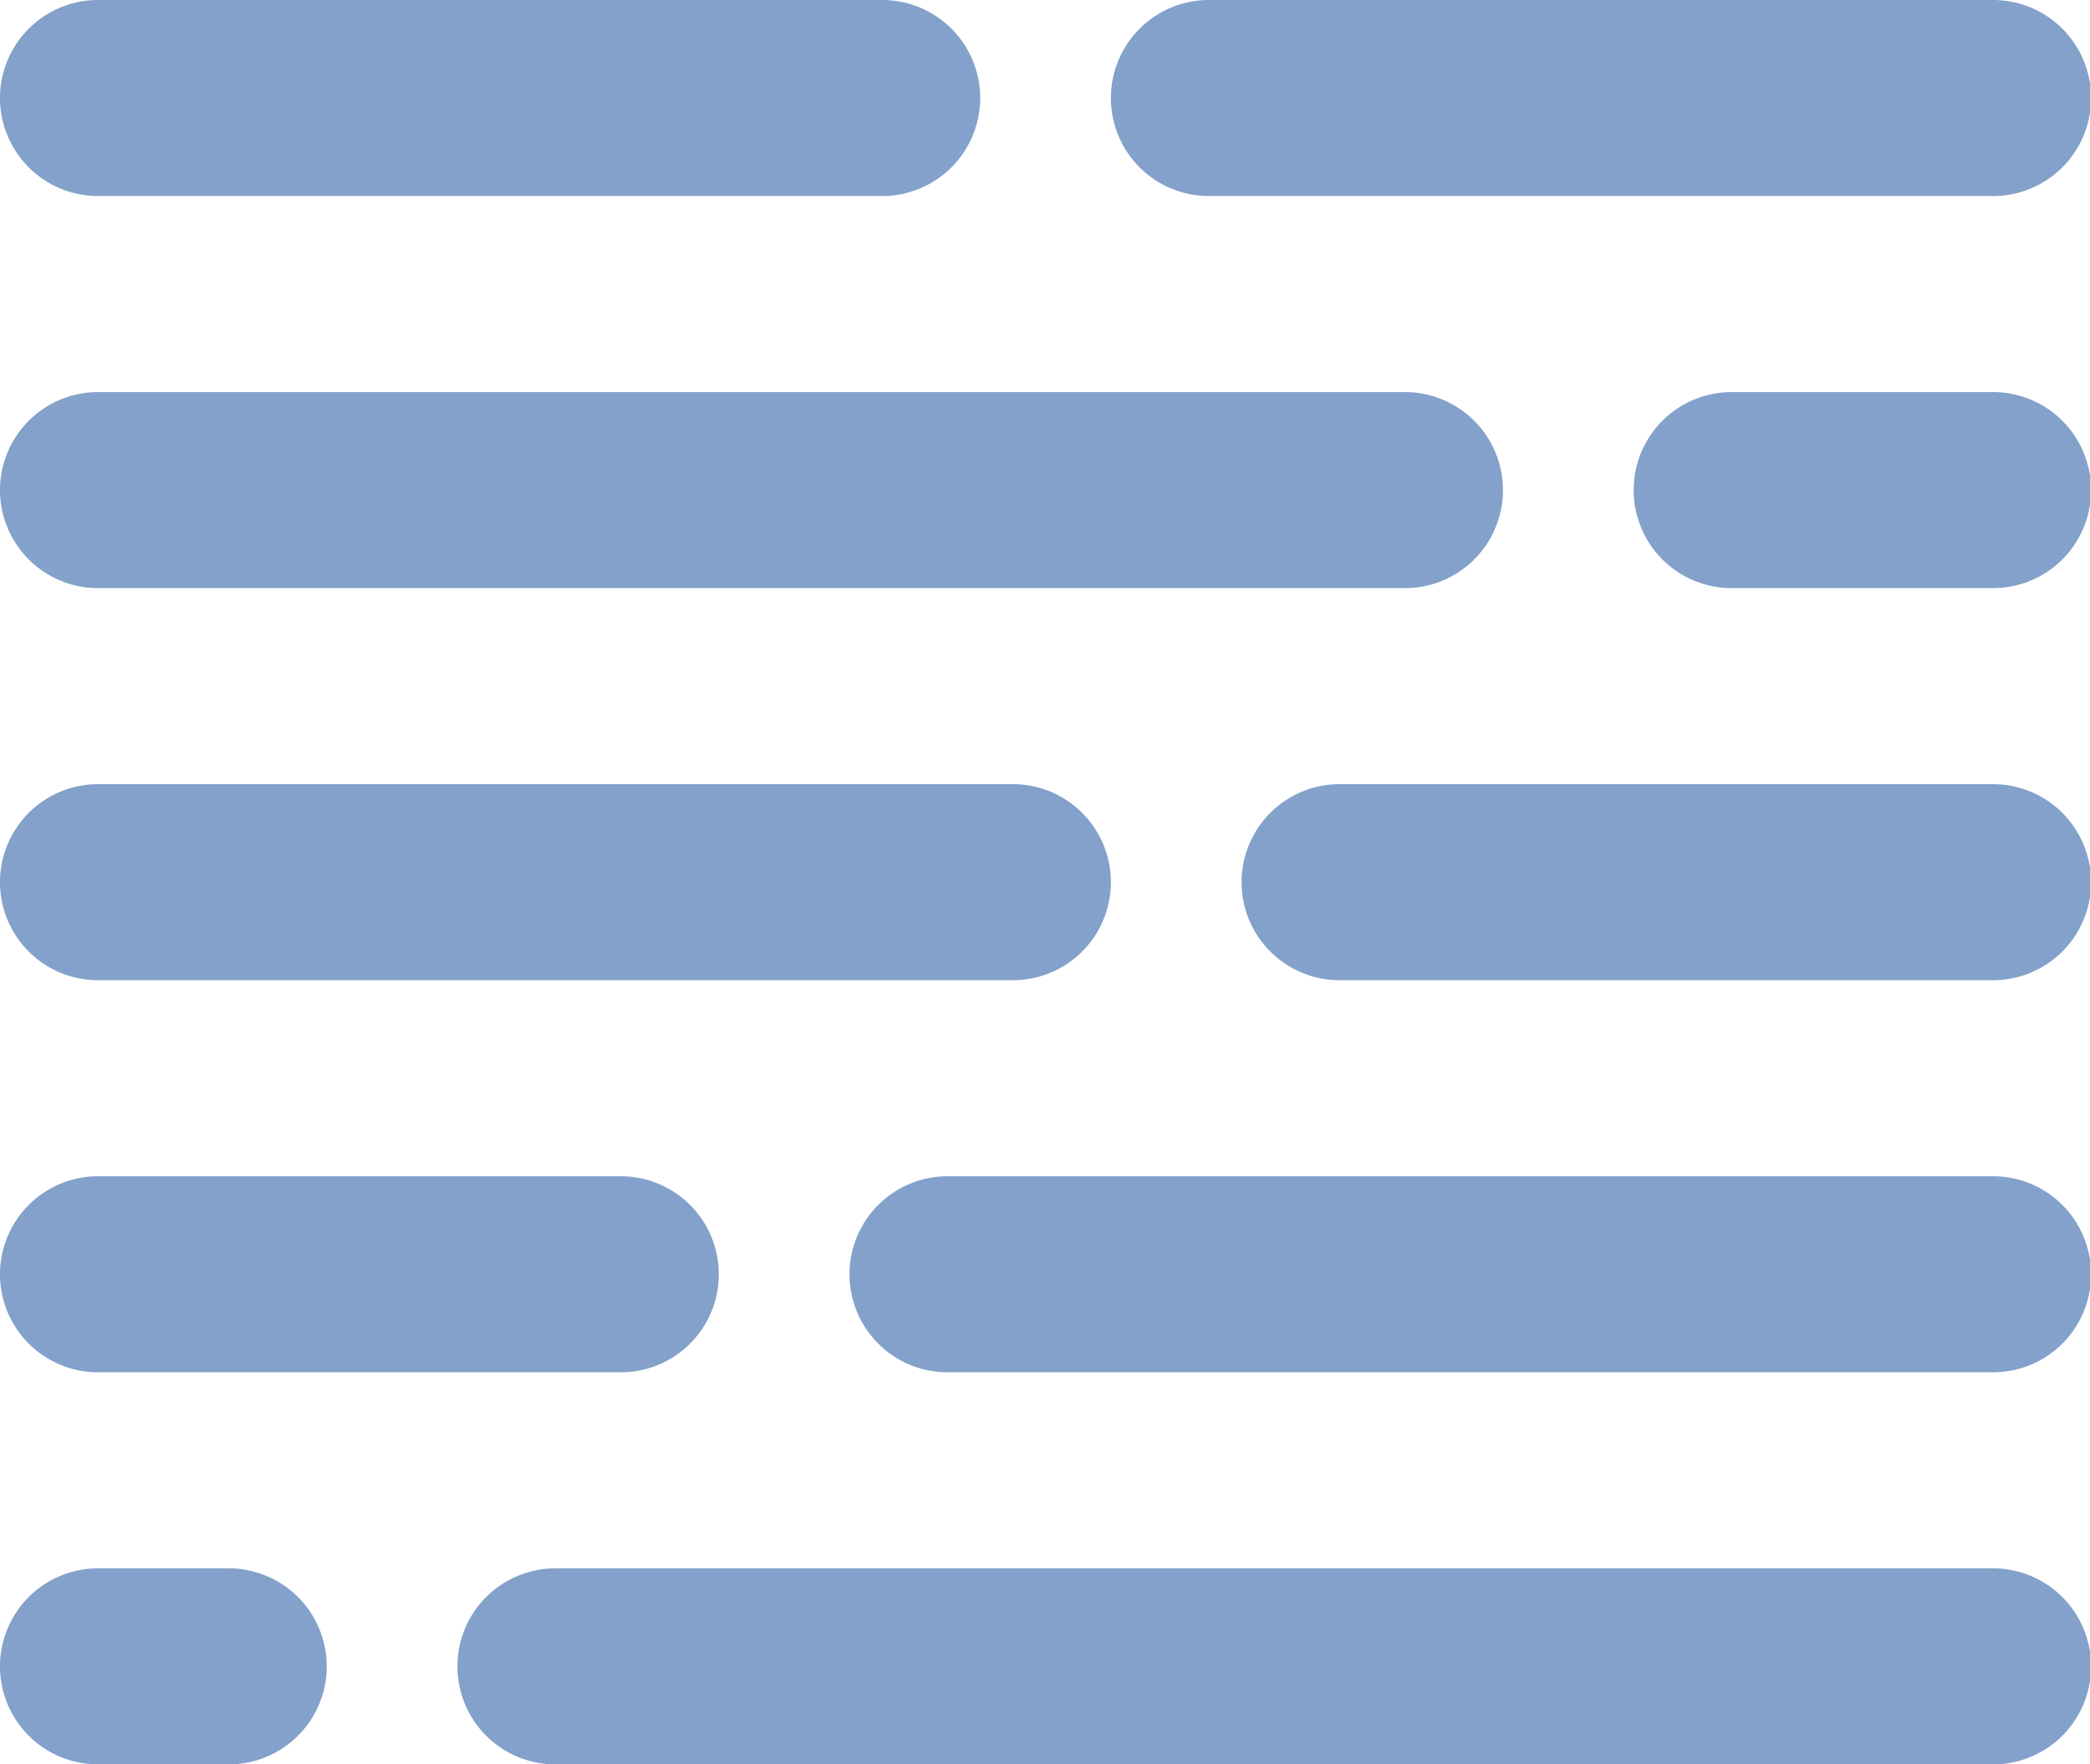 <?xml version="1.0" standalone="no"?><!DOCTYPE svg PUBLIC "-//W3C//DTD SVG 1.1//EN" "http://www.w3.org/Graphics/SVG/1.1/DTD/svg11.dtd"><svg t="1611321437385" class="icon" viewBox="0 0 1213 1024" version="1.1" xmlns="http://www.w3.org/2000/svg" p-id="827" xmlns:xlink="http://www.w3.org/1999/xlink" width="236.914" height="200"><defs><style type="text/css"></style></defs><path d="M1156.741 796.444h-606.815a56.889 56.889 0 0 1 0-113.778h606.815a56.889 56.889 0 0 1 0 113.778z m0-227.556h-379.259a56.889 56.889 0 0 1 0-113.778h379.259a56.889 56.889 0 0 1 0 113.778z m0-227.556h-151.704a56.889 56.889 0 0 1 0-113.778h151.704a56.889 56.889 0 0 1 0 113.778z m0-227.556h-455.111a56.889 56.889 0 0 1 0-113.778h455.111a56.889 56.889 0 0 1 0 113.778z m-644.741 0h-455.111a56.889 56.889 0 0 1 0-113.778h455.111a56.889 56.889 0 0 1 0 113.778z m-455.111 113.778h758.519a56.889 56.889 0 0 1 0 113.778h-758.519a56.889 56.889 0 0 1 0-113.778z m0 227.556h530.963a56.889 56.889 0 0 1 0 113.778h-530.963a56.889 56.889 0 0 1 0-113.778z m0 227.556h303.407a56.889 56.889 0 0 1 0 113.778h-303.407a56.889 56.889 0 0 1 0-113.778z m0 227.556h75.852a56.889 56.889 0 0 1 0 113.778h-75.852a56.889 56.889 0 0 1 0-113.778z m265.481 0h834.37a56.889 56.889 0 0 1 0 113.778h-834.37a56.889 56.889 0 0 1 0-113.778z" fill="#84A1CB" p-id="828"></path></svg>